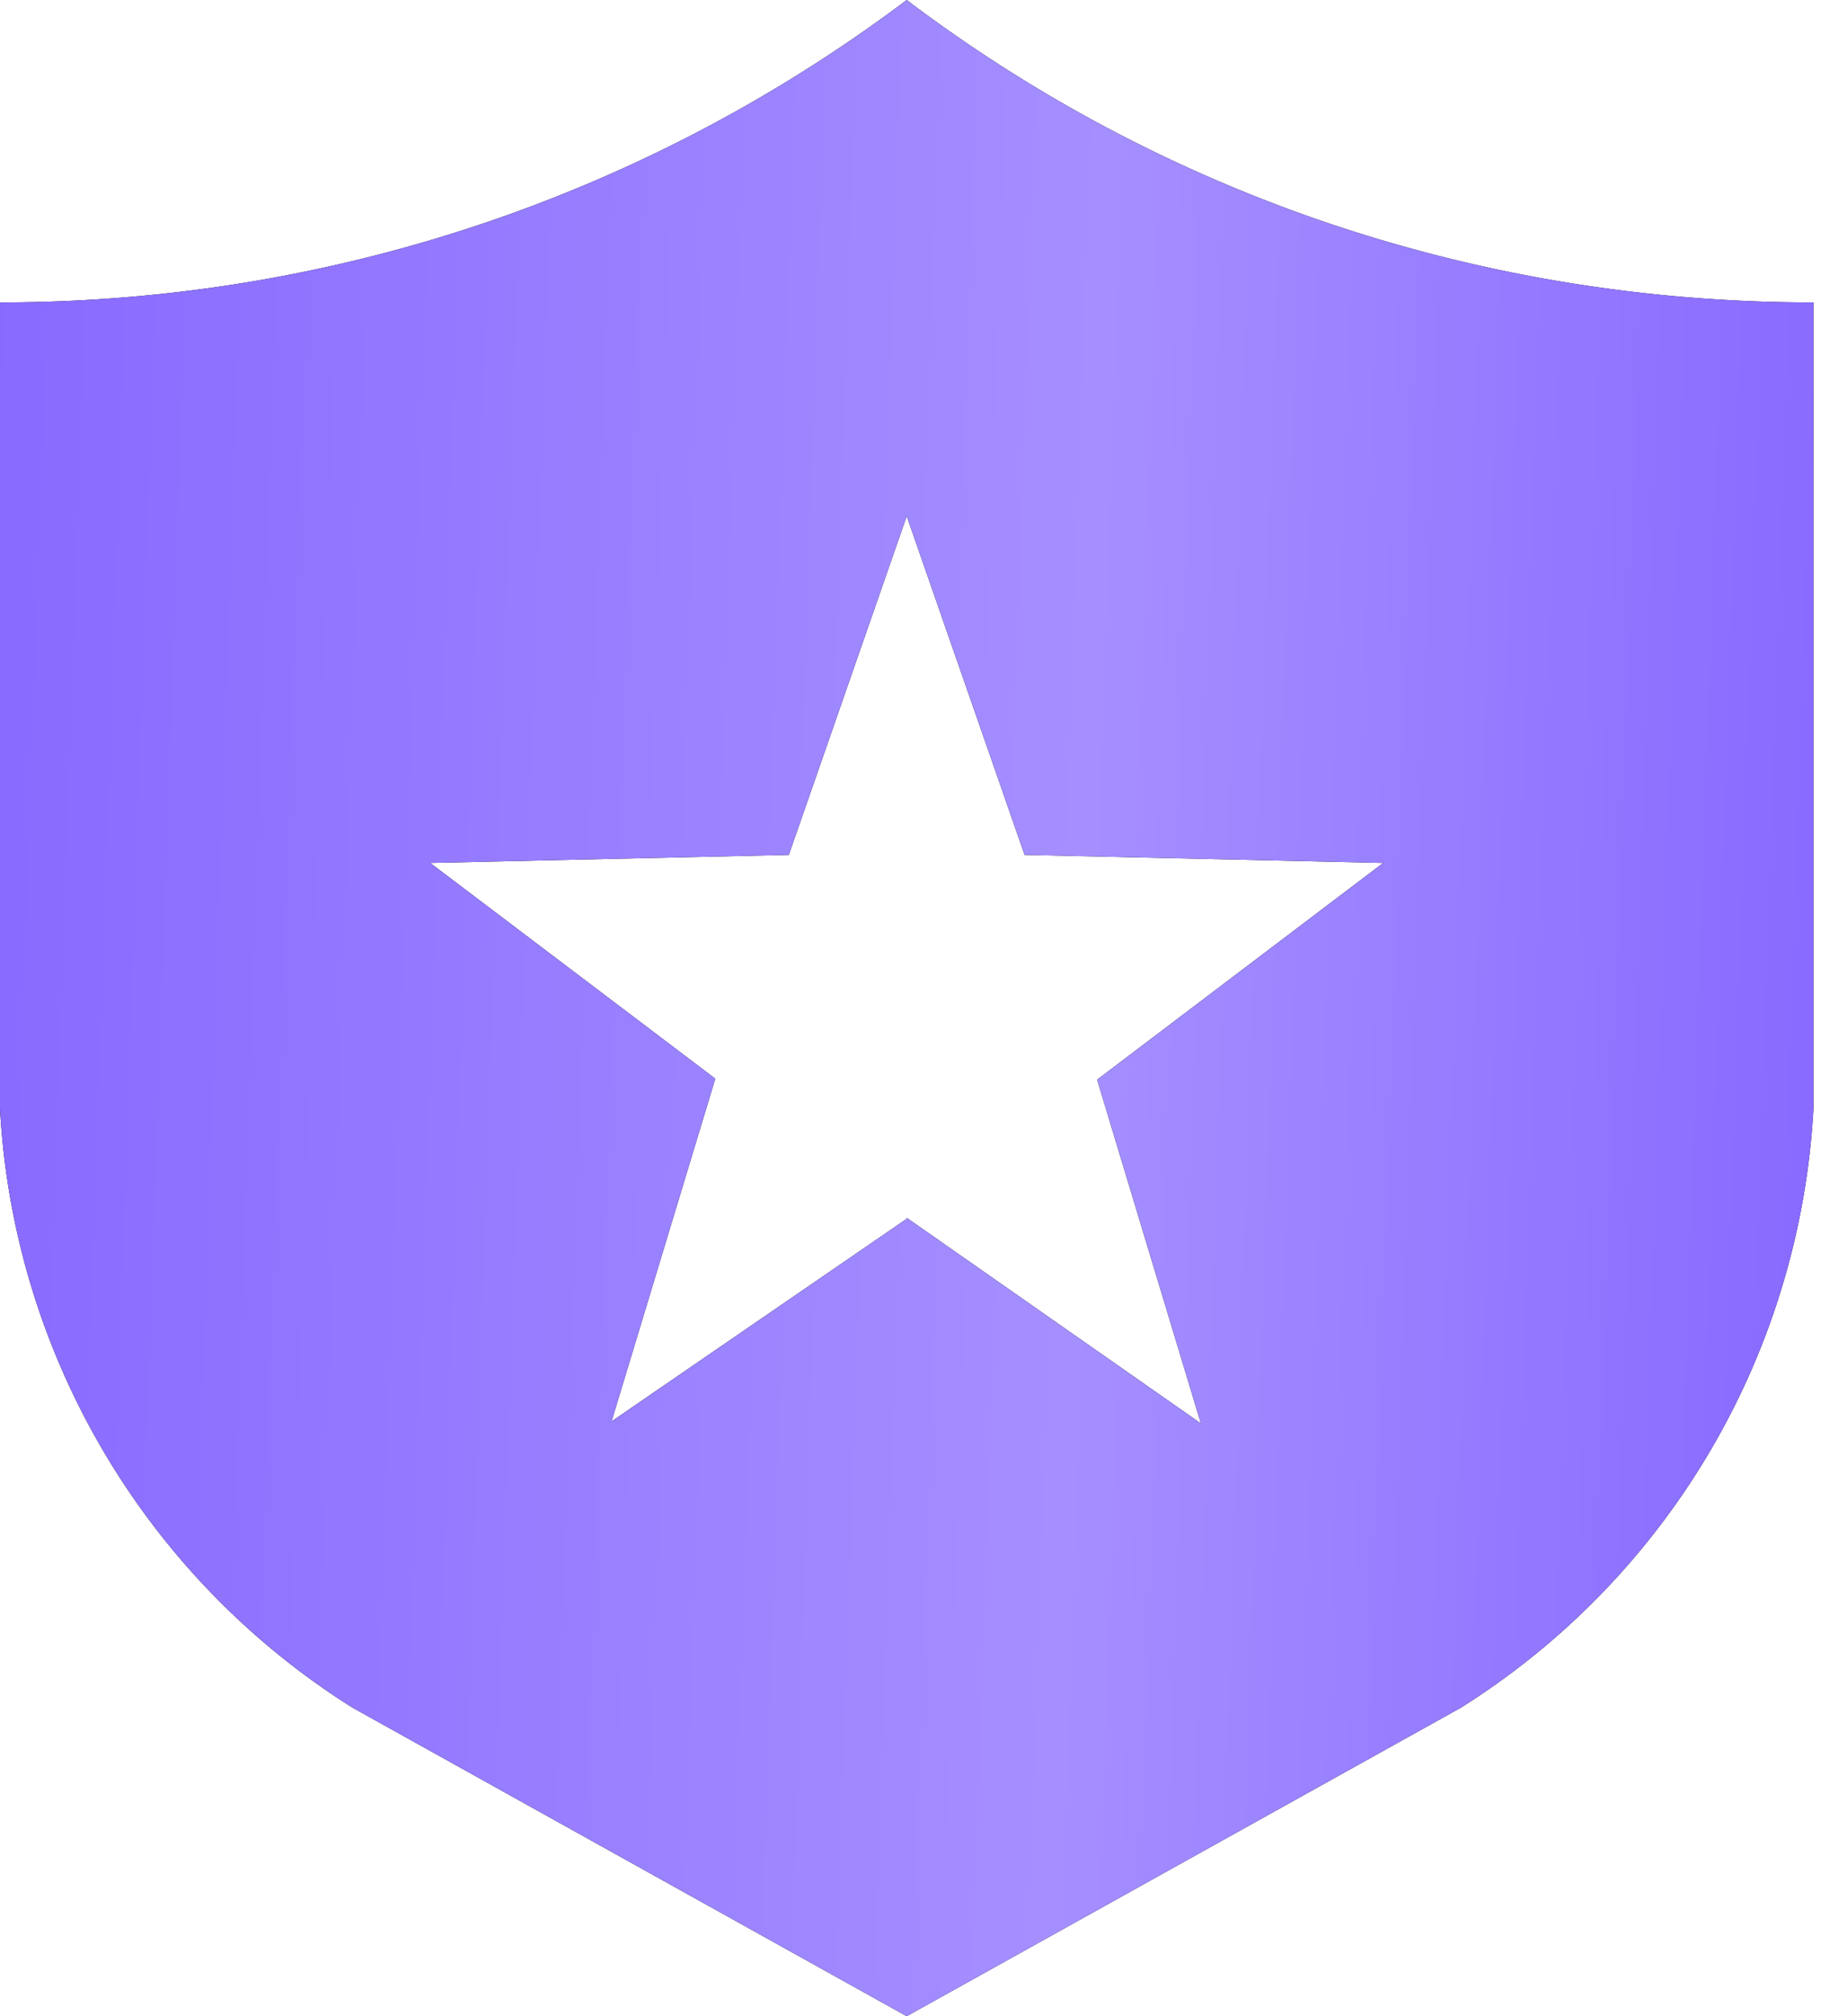 <svg width="33" height="36" fill="none" xmlns="http://www.w3.org/2000/svg"><path d="M32.4 19.8a13.5 13.5 0 01-6.3 10.692L16.2 36l-9.9-5.508A13.5 13.5 0 010 19.8V5.4c6.084 0 11.7-2.016 16.2-5.4 4.5 3.402 10.116 5.4 16.2 5.4v14.4zm-16.2 1.944l5.256 3.672-1.854-6.138 5.112-3.87-6.408-.144L16.2 9.216l-2.106 6.048-6.408.144 5.094 3.852-1.854 6.12 5.274-3.618v-.018z" fill="#000"/><path d="M32.4 19.8a13.5 13.5 0 01-6.3 10.692L16.2 36l-9.9-5.508A13.5 13.5 0 010 19.8V5.4c6.084 0 11.7-2.016 16.2-5.4 4.5 3.402 10.116 5.4 16.2 5.4v14.4zm-16.2 1.944l5.256 3.672-1.854-6.138 5.112-3.87-6.408-.144L16.2 9.216l-2.106 6.048-6.408.144 5.094 3.852-1.854 6.12 5.274-3.618v-.018z" fill="url(#paint0_linear_6_575)"/><defs><linearGradient id="paint0_linear_6_575" x1="0" y1="0" x2="33.252" y2="1.13" gradientUnits="userSpaceOnUse"><stop stop-color="#886AFF"/><stop offset=".598" stop-color="#A58FFF"/><stop offset="1" stop-color="#886AFF"/></linearGradient></defs></svg>